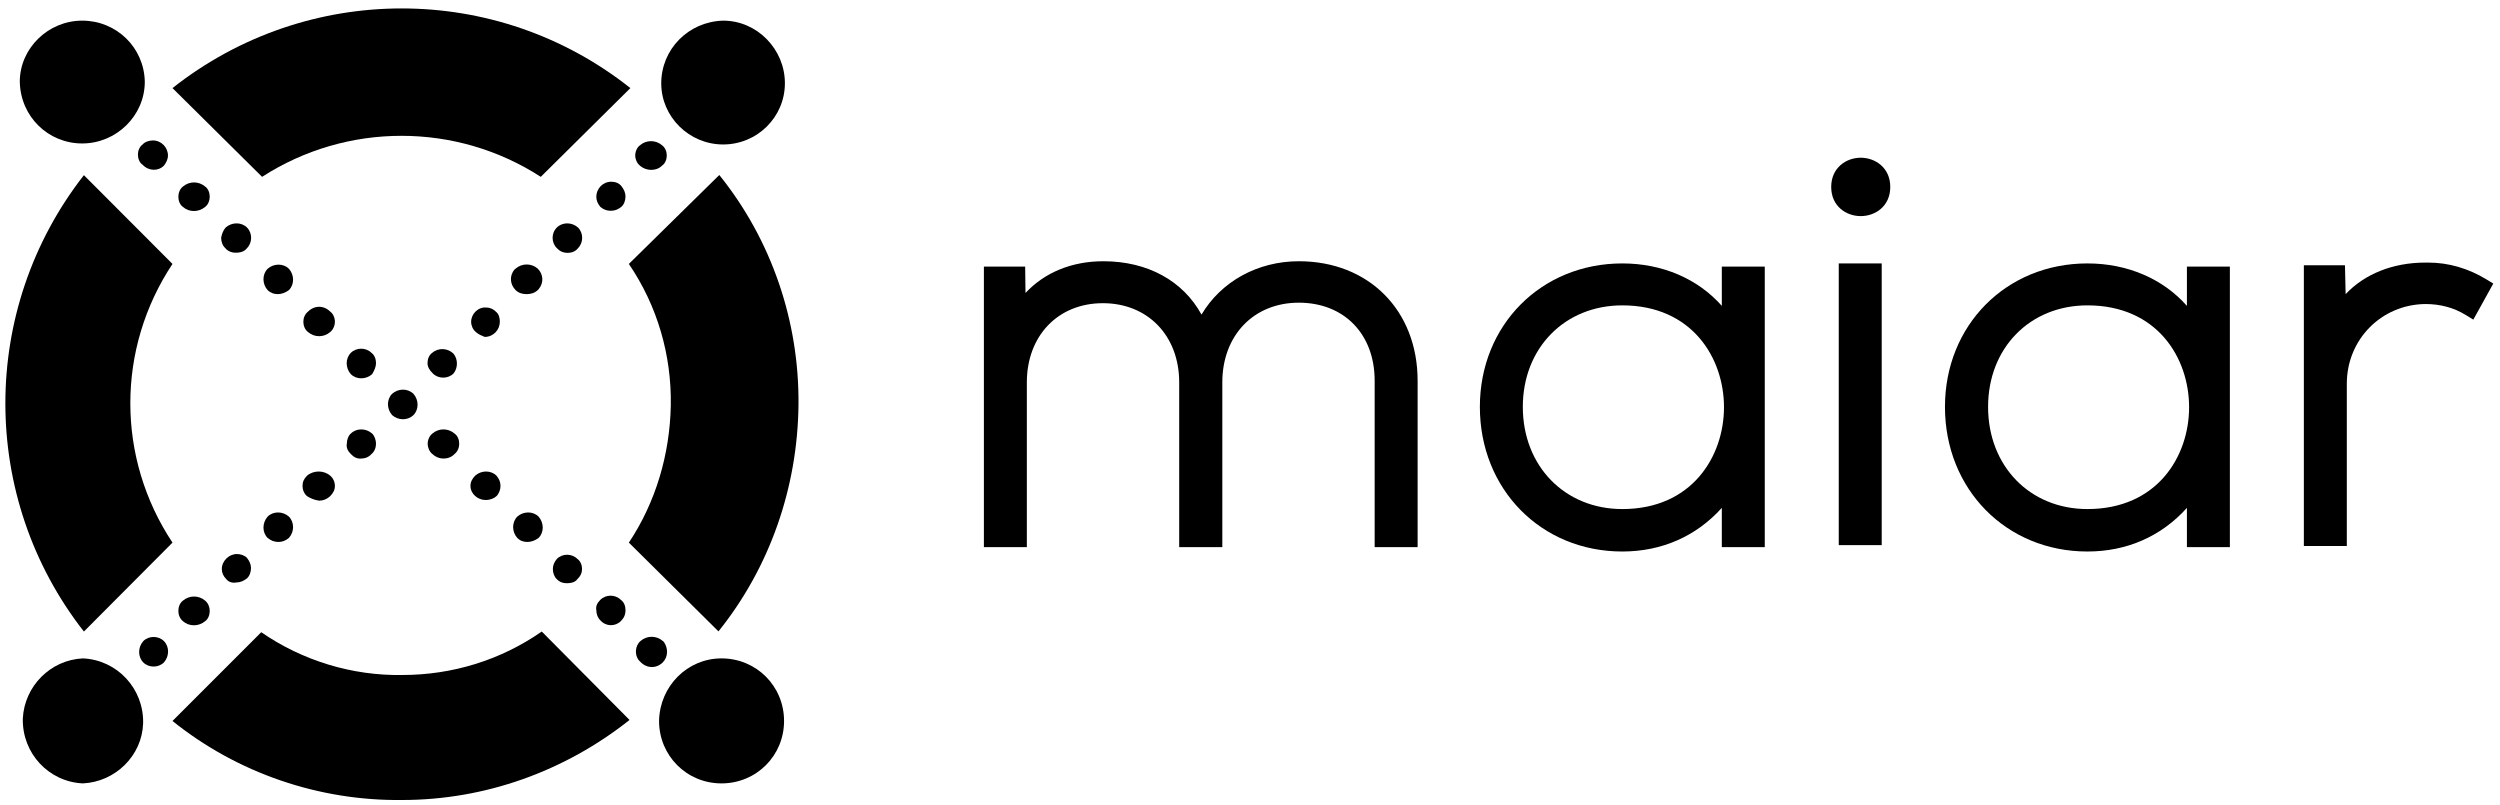 <svg xmlns="http://www.w3.org/2000/svg" viewBox="0 0 149 48" >
	<style>
		tspan { white-space:pre }
	</style>
	<g id="Elrond Swap Landing Page – v2.2">
		<g id="Group 420">
			<g id="Group 419">
				<g id="Group">
					<path id="Path" d="M38.14 9.87C37.96 9.73 37.86 9.49 37.86 9.27C37.86 9.04 37.96 8.79 38.14 8.66C38.52 8.33 39.08 8.33 39.46 8.66C39.65 8.8 39.74 9.04 39.74 9.27C39.74 9.49 39.65 9.74 39.46 9.87C39.13 10.21 38.51 10.21 38.14 9.87Z" />
					<path id="Path 102" d="M35.78 12.33C35.63 12.15 35.54 11.95 35.54 11.73C35.54 11.25 35.92 10.83 36.44 10.83C36.67 10.83 36.91 10.92 37.04 11.1C37.19 11.29 37.28 11.49 37.28 11.71C37.28 11.95 37.19 12.19 37.04 12.32C36.86 12.47 36.66 12.56 36.44 12.56C36.16 12.57 35.96 12.48 35.78 12.33Z" />
					<path id="Path 103" d="M33.19 14.79C32.85 14.46 32.85 13.89 33.19 13.56L33.19 13.56C33.52 13.23 34.08 13.23 34.45 13.56C34.78 13.89 34.78 14.46 34.45 14.79C34.31 14.98 34.07 15.07 33.85 15.07C33.56 15.07 33.37 14.98 33.19 14.79Z" />
					<path id="Path 104" d="M30.73 17.29C30.4 16.96 30.34 16.44 30.67 16.06L30.73 16.01C31.11 15.68 31.67 15.68 32.05 16.01C32.38 16.34 32.43 16.85 32.1 17.24L32.05 17.29C31.86 17.47 31.63 17.53 31.39 17.53C31.15 17.53 30.91 17.47 30.73 17.29Z" />
					<path id="Path 105" d="M28.36 19.79C28.18 19.64 28.08 19.4 28.08 19.18C28.08 18.7 28.51 18.28 28.98 18.33C29.22 18.33 29.41 18.43 29.55 18.57C29.74 18.72 29.79 18.95 29.79 19.18C29.79 19.65 29.41 20.08 28.89 20.08C28.74 20.02 28.51 19.93 28.36 19.79Z" />
					<path id="Path 106" d="M25.48 21.64C25.48 21.4 25.57 21.16 25.76 21.03C26.14 20.7 26.7 20.75 27.03 21.08C27.3 21.41 27.3 21.93 27.03 22.26C26.7 22.59 26.13 22.59 25.8 22.26C25.59 22.06 25.48 21.86 25.48 21.64Z" />
					<path id="Path 107" d="M20.91 27.06C20.72 26.87 20.63 26.67 20.67 26.45C20.67 26.21 20.76 25.97 20.91 25.84C21.24 25.51 21.81 25.51 22.18 25.84C22.32 25.98 22.41 26.22 22.41 26.45C22.41 26.67 22.32 26.92 22.14 27.06C21.99 27.24 21.75 27.33 21.53 27.33C21.28 27.35 21.09 27.25 20.91 27.06Z" />
					<path id="Path 108" d="M18.3 29.57C18.12 29.42 18.03 29.18 18.03 28.96C18.03 28.72 18.12 28.53 18.3 28.35C18.69 28.02 19.3 28.02 19.68 28.35C19.86 28.5 19.96 28.73 19.96 28.96C19.96 29.2 19.86 29.38 19.68 29.57C19.49 29.75 19.26 29.84 19.02 29.84C18.74 29.8 18.5 29.7 18.3 29.57Z" />
					<path id="Path 109" d="M15.95 32.06C15.62 31.73 15.62 31.17 15.95 30.79C16.28 30.46 16.85 30.46 17.22 30.79C17.55 31.13 17.55 31.69 17.22 32.06C17.04 32.21 16.84 32.3 16.61 32.3C16.32 32.3 16.14 32.21 15.95 32.06Z" />
					<path id="Path 110" d="M13.49 34.52C13.31 34.34 13.22 34.14 13.22 33.91C13.22 33.44 13.64 33.02 14.12 33.02C14.35 33.02 14.59 33.11 14.72 33.25C14.87 33.44 14.96 33.64 14.96 33.86C14.96 34.09 14.87 34.34 14.72 34.47C14.54 34.61 14.34 34.71 14.12 34.71C13.88 34.76 13.64 34.71 13.49 34.52Z" />
					<path id="Path 111" d="M10.9 37.02C10.72 36.87 10.63 36.64 10.63 36.41C10.63 36.17 10.72 35.94 10.9 35.8C11.29 35.47 11.84 35.47 12.23 35.8C12.41 35.95 12.5 36.19 12.5 36.41C12.5 36.65 12.41 36.89 12.23 37.02C11.84 37.35 11.27 37.35 10.9 37.02Z" />
					<path id="Path 112" d="M8.54 39.48C8.21 39.15 8.21 38.58 8.54 38.21L8.54 38.21C8.87 37.88 9.44 37.88 9.77 38.21C10.1 38.54 10.1 39.11 9.77 39.48C9.44 39.81 8.87 39.81 8.54 39.48Z" />
					<path id="Path 113" d="M9.77 9.87C9.91 9.69 10.01 9.49 10.01 9.27C10.01 8.79 9.62 8.37 9.11 8.37C8.87 8.37 8.63 8.46 8.5 8.61C8.31 8.75 8.22 8.99 8.22 9.21C8.22 9.45 8.31 9.69 8.5 9.82C8.87 10.21 9.44 10.21 9.77 9.87Z" />
					<path id="Path 114" d="M12.23 12.33C12.41 12.19 12.5 11.95 12.5 11.73C12.5 11.49 12.41 11.25 12.23 11.12C11.84 10.79 11.29 10.79 10.9 11.12C10.72 11.26 10.63 11.5 10.63 11.73C10.63 11.96 10.72 12.2 10.9 12.33C11.27 12.66 11.84 12.66 12.23 12.33Z" />
					<path id="Path 115" d="M14.72 14.79C15.05 14.46 15.05 13.89 14.72 13.56C14.39 13.23 13.82 13.23 13.45 13.56C13.31 13.71 13.22 13.95 13.18 14.17C13.18 14.41 13.27 14.65 13.42 14.78C13.56 14.96 13.8 15.06 14.02 15.06C14.34 15.07 14.58 14.98 14.72 14.79Z" />
					<path id="Path 116" d="M17.22 17.29C17.55 16.96 17.55 16.39 17.22 16.02C16.89 15.69 16.32 15.69 15.95 16.02C15.62 16.35 15.62 16.92 15.95 17.29C16.14 17.47 16.34 17.53 16.56 17.53C16.79 17.53 17.04 17.43 17.22 17.29Z" />
					<path id="Path 117" d="M19.68 19.79C19.86 19.64 19.96 19.4 19.96 19.18C19.96 18.95 19.86 18.7 19.68 18.57C19.3 18.19 18.74 18.19 18.36 18.57C18.17 18.72 18.08 18.95 18.08 19.18C18.08 19.4 18.17 19.65 18.36 19.79C18.74 20.12 19.3 20.12 19.68 19.79Z" />
					<path id="Path 118" d="M22.41 21.64C22.41 21.4 22.32 21.16 22.14 21.03C21.81 20.7 21.24 20.7 20.91 21.03L20.91 21.03C20.58 21.36 20.58 21.93 20.91 22.3L20.91 22.3C21.24 22.63 21.81 22.63 22.18 22.3C22.32 22.06 22.41 21.86 22.41 21.64Z" />
					<path id="Path 119" d="M24.64 24.74C24.97 24.41 24.97 23.84 24.64 23.47C24.3 23.14 23.74 23.14 23.37 23.47C23.04 23.8 23.04 24.37 23.37 24.74L23.37 24.74C23.74 25.07 24.3 25.07 24.64 24.74Z" />
					<path id="Path 120" d="M27.09 27.06C27.28 26.91 27.37 26.67 27.37 26.45C27.37 26.22 27.28 25.97 27.09 25.84C26.71 25.51 26.15 25.51 25.77 25.84C25.59 25.98 25.49 26.22 25.49 26.45C25.49 26.67 25.59 26.92 25.77 27.06C25.96 27.24 26.19 27.33 26.43 27.33C26.67 27.33 26.91 27.25 27.09 27.06Z" />
					<path id="Path 121" d="M29.59 29.57C29.74 29.42 29.83 29.18 29.83 28.96C29.83 28.72 29.74 28.53 29.59 28.35C29.26 28.02 28.69 28.02 28.32 28.35C28.14 28.53 28.04 28.73 28.04 28.96C28.04 29.43 28.47 29.8 28.94 29.8C29.22 29.8 29.45 29.7 29.59 29.57Z" />
					<path id="Path 122" d="M32.1 32.06C32.43 31.73 32.43 31.17 32.1 30.79C31.77 30.46 31.2 30.46 30.83 30.79L30.83 30.79C30.5 31.13 30.5 31.69 30.83 32.06L30.83 32.06C31.02 32.25 31.22 32.3 31.44 32.3C31.67 32.3 31.9 32.21 32.1 32.06Z" />
					<path id="Path 123" d="M34.41 34.52C34.6 34.34 34.69 34.14 34.69 33.91C34.69 33.68 34.6 33.44 34.41 33.31C34.08 32.98 33.52 32.98 33.19 33.31C33.04 33.49 32.95 33.69 32.95 33.91C32.95 34.15 33.04 34.39 33.19 34.52C33.37 34.71 33.57 34.76 33.79 34.76C34.03 34.76 34.27 34.71 34.41 34.52Z" />
					<path id="Path 124" d="M37 37.02C37.19 36.83 37.28 36.64 37.28 36.36C37.28 36.12 37.19 35.88 37 35.75C36.67 35.42 36.11 35.42 35.78 35.75C35.59 35.94 35.5 36.13 35.54 36.36C35.54 36.6 35.63 36.83 35.78 36.97C36.11 37.35 36.67 37.35 37 37.02Z" />
					<path id="Path 125" d="M39.5 39.48C39.83 39.15 39.83 38.63 39.56 38.25L39.5 38.2C39.12 37.87 38.56 37.87 38.18 38.2C37.85 38.47 37.8 39.04 38.09 39.37L38.18 39.46C38.56 39.85 39.13 39.85 39.5 39.48Z" />
					<path id="Fill-9" d="M15.62 10.54C20.67 7.28 27.19 7.28 32.23 10.54L37.57 5.25C29.59 -1.08 18.3 -1.08 10.28 5.25L15.62 10.54Z" />
					<path id="Fill-10" d="M10.28 32.34C6.93 27.29 6.93 20.78 10.28 15.73L5 10.44C-1.24 18.43 -1.24 29.66 5 37.64L10.28 32.34Z" />
					<path id="Fill-11" d="M32.29 37.64C29.83 39.35 26.95 40.23 23.97 40.23C21 40.28 18.03 39.38 15.57 37.68L10.28 42.97C14.15 46.08 19.02 47.74 23.97 47.68C28.89 47.68 33.65 45.98 37.52 42.91L32.29 37.64Z" />
					<path id="Fill-12" d="M37.48 15.73C39.18 18.23 40.03 21.16 39.98 24.17C39.92 27.09 39.08 29.94 37.48 32.34L42.82 37.63C45.89 33.81 47.54 29.04 47.59 24.12C47.64 19.17 45.99 14.3 42.87 10.43L37.48 15.73Z" />
					<path id="Fill-15" d="M43 39.24C45.08 39.24 46.73 40.89 46.73 42.97C46.73 45.04 45.08 46.69 43 46.69C40.93 46.69 39.28 45.04 39.28 42.97L39.28 42.97C39.32 40.89 40.97 39.24 43 39.24L43 39.24Z" />
					<path id="Fill-16" d="M4.94 39.24C6.98 39.33 8.58 41.04 8.53 43.11C8.47 45.04 6.87 46.6 4.94 46.69C2.91 46.6 1.31 44.9 1.36 42.82C1.46 40.89 3.01 39.33 4.94 39.24Z" />
					<path id="Fill-17" d="M43.1 1.23C45.13 1.23 46.78 2.94 46.78 4.96C46.78 6.98 45.13 8.61 43.1 8.61C41.06 8.61 39.41 6.95 39.41 4.97C39.41 2.94 41.02 1.29 43.1 1.23Z" />
					<path id="Fill-18" d="M4.9 1.23C6.94 1.23 8.59 2.83 8.63 4.87L8.63 4.87C8.63 6.9 6.93 8.55 4.9 8.55L4.9 8.55C2.87 8.55 1.22 6.95 1.18 4.87C1.18 2.88 2.87 1.23 4.9 1.23Z" />
				</g>
				<path id="Path 126" d="M84.49 22.69L84.49 32.61L81.93 32.61L81.93 22.69C81.93 19.91 80.11 18.04 77.41 18.04C74.72 18.04 72.85 19.99 72.85 22.79L72.85 32.61L70.28 32.61L70.28 22.79C70.28 20.01 68.41 18.07 65.73 18.07C63.06 18.07 61.2 20.01 61.2 22.79L61.2 32.61L58.64 32.61L58.64 15.89L61.1 15.89L61.12 17.46C62.26 16.24 63.88 15.57 65.76 15.57C68.4 15.57 70.51 16.74 71.61 18.75C72.77 16.79 74.94 15.57 77.41 15.57C81.58 15.57 84.49 18.5 84.49 22.69Z" />
				<path id="Path 127" fill-rule="evenodd" d="M105.18 15.89L105.18 32.61L102.62 32.61L102.62 30.27C101.1 31.96 99.04 32.87 96.69 32.87C91.85 32.87 88.2 29.16 88.2 24.25C88.2 19.38 91.85 15.7 96.69 15.7C99.08 15.7 101.2 16.62 102.62 18.23L102.62 15.89L105.18 15.89ZM102.75 24.27C102.75 21.34 100.85 18.2 96.69 18.2C93.26 18.2 90.76 20.74 90.76 24.25C90.76 27.78 93.26 30.34 96.69 30.34C100.85 30.34 102.75 27.19 102.75 24.27Z" />
				<path id="Rectangle 75" d="M109.59 15.7L112.15 15.7L112.15 32.49L109.59 32.49L109.59 15.7Z" />
				<path id="Path 128" d="M112.66 11.14C112.66 12.29 111.77 12.88 110.9 12.88C110.03 12.88 109.14 12.29 109.14 11.14C109.14 10 110.03 9.4 110.9 9.4C111.77 9.4 112.66 10 112.66 11.14Z" />
				<path id="Path 129" fill-rule="evenodd" d="M132.9 15.89L132.9 32.61L130.34 32.61L130.34 30.27C128.82 31.96 126.77 32.87 124.41 32.87C119.57 32.87 115.92 29.16 115.92 24.25C115.92 19.38 119.57 15.7 124.41 15.7C126.8 15.7 128.92 16.62 130.34 18.23L130.34 15.89L132.9 15.89ZM130.47 24.27C130.47 21.34 128.58 18.2 124.41 18.2C120.98 18.2 118.49 20.74 118.49 24.25C118.49 27.78 120.98 30.34 124.41 30.34C128.58 30.34 130.47 27.19 130.47 24.27Z" />
				<path id="Path 130" d="M148.6 16.9L147.41 19.05L146.97 18.78C146.26 18.34 145.45 18.12 144.55 18.12C141.93 18.15 139.87 20.23 139.87 22.87L139.87 32.54L137.31 32.54L137.31 15.81L139.76 15.81L139.8 17.53C140.92 16.34 142.6 15.65 144.55 15.65C144.6 15.65 144.66 15.65 144.72 15.65C145.93 15.65 147.1 15.99 148.19 16.65L148.6 16.9Z" />
			</g>
		</g>
	</g>
</svg>